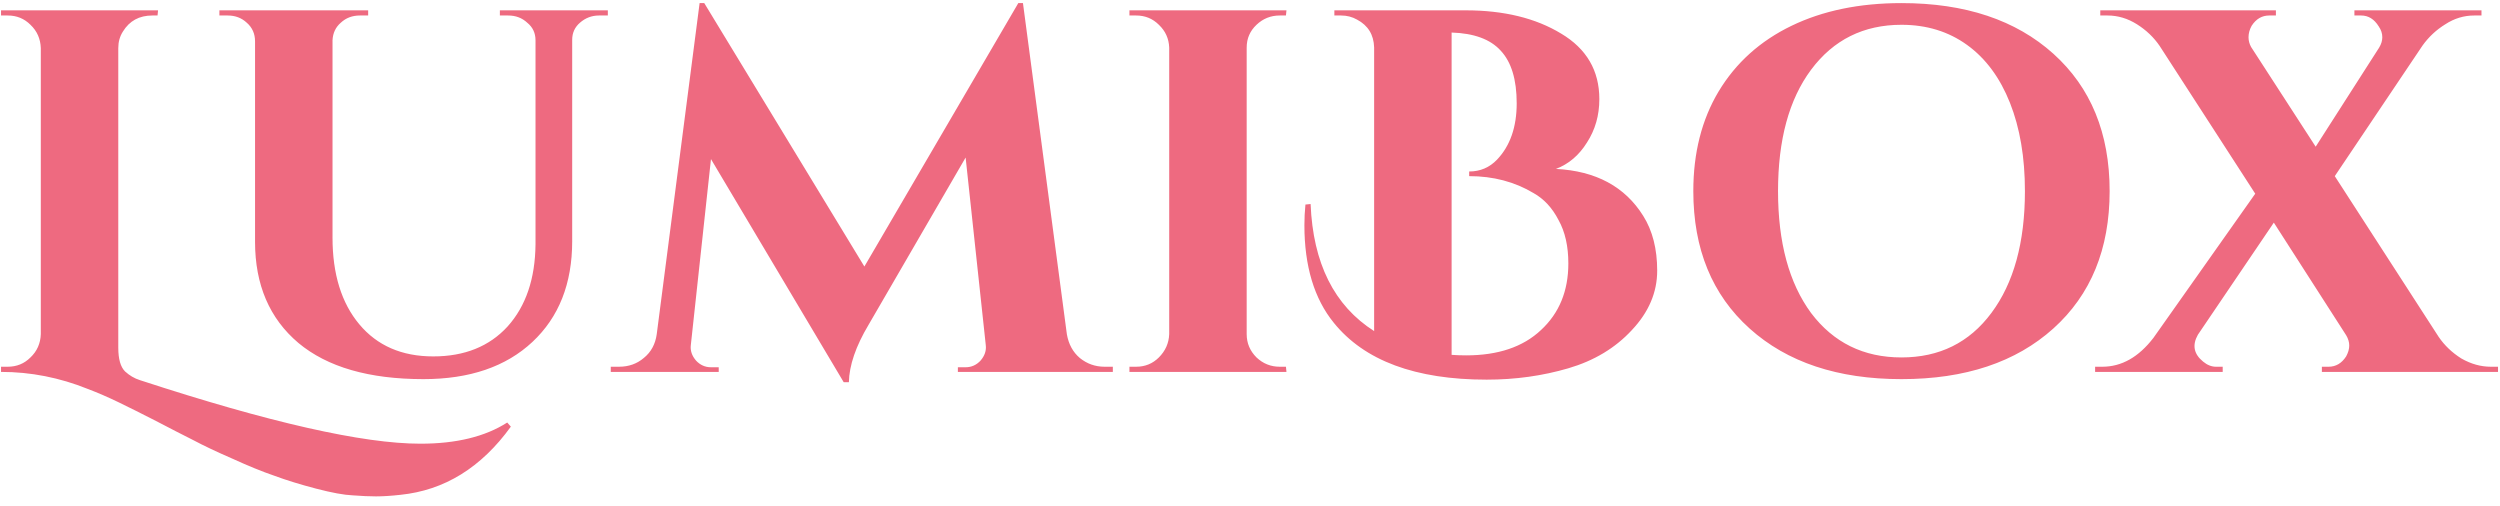 <svg width="242" height="49" viewBox="0 0 242 49" fill="none" xmlns="http://www.w3.org/2000/svg">
<path d="M40.7 42.95C44.167 42.95 46.967 42.267 49.1 40.9L49.45 41.3C46.583 45.267 43.017 47.467 38.75 47.9C37.85 48 37.067 48.05 36.4 48.05C35.767 48.05 35.017 48.017 34.15 47.95C33.317 47.917 32.133 47.7 30.6 47.3C29.067 46.9 27.717 46.483 26.55 46.05C25.383 45.65 24.033 45.1 22.5 44.4C20.967 43.733 19.7 43.133 18.7 42.6C17.7 42.1 16.5 41.483 15.1 40.75C13.733 40.05 12.533 39.45 11.5 38.95C10.467 38.45 9.467 38.017 8.5 37.65C5.767 36.55 2.967 36 0.1 36V35.5H0.75C1.617 35.5 2.35 35.2 2.95 34.6C3.583 34 3.917 33.25 3.95 32.35V4.65C3.917 3.75 3.583 3 2.95 2.4C2.35 1.8 1.617 1.5 0.75 1.5H0.1V1H15.3L15.25 1.5H14.75C13.483 1.5 12.533 2.017 11.9 3.05C11.6 3.517 11.45 4.05 11.45 4.65V33.65C11.45 34.75 11.667 35.517 12.1 35.95C12.533 36.35 13.017 36.633 13.55 36.8C26.083 40.9 35.133 42.95 40.7 42.95ZM58.838 1.5H57.988C57.288 1.5 56.671 1.733 56.138 2.2C55.638 2.633 55.388 3.183 55.388 3.85V23.35C55.388 27.45 54.105 30.7 51.538 33.1C48.971 35.5 45.455 36.7 40.988 36.7C35.721 36.7 31.688 35.533 28.888 33.2C26.088 30.833 24.688 27.567 24.688 23.4V4C24.688 3.267 24.421 2.667 23.888 2.2C23.388 1.733 22.771 1.5 22.038 1.5H21.238V1H35.638V1.5H34.838C34.105 1.5 33.488 1.733 32.988 2.2C32.488 2.633 32.221 3.2 32.188 3.9V23C32.188 26.533 33.055 29.333 34.788 31.4C36.521 33.467 38.905 34.5 41.938 34.5C44.971 34.5 47.371 33.533 49.138 31.6C50.905 29.633 51.805 26.983 51.838 23.65V3.9C51.838 3.2 51.571 2.633 51.038 2.2C50.538 1.733 49.921 1.5 49.188 1.5H48.388V1H58.838V1.5ZM106.922 35.5H107.722V36H92.722V35.55H93.472C94.039 35.55 94.522 35.333 94.922 34.9C95.322 34.433 95.489 33.933 95.422 33.4L93.472 15.25L84.072 31.45C82.839 33.517 82.206 35.367 82.172 37H81.672L68.822 15.4L66.872 33.4C66.806 33.933 66.972 34.433 67.372 34.9C67.772 35.333 68.256 35.55 68.822 35.55H69.572V36H59.122V35.5H59.922C60.856 35.5 61.656 35.217 62.322 34.65C63.022 34.083 63.439 33.317 63.572 32.35L67.722 0.3H68.172L83.672 25.8L98.572 0.3H99.022L103.272 32.35C103.439 33.317 103.856 34.083 104.522 34.65C105.222 35.217 106.022 35.5 106.922 35.5ZM109.979 35.5C110.845 35.5 111.579 35.2 112.179 34.6C112.812 33.967 113.145 33.217 113.179 32.35V4.6C113.145 3.733 112.812 3 112.179 2.4C111.579 1.8 110.845 1.5 109.979 1.5H109.329V1H124.529L124.479 1.5H123.879C123.012 1.5 122.262 1.8 121.629 2.4C120.995 3 120.679 3.733 120.679 4.6V32.35C120.679 33.217 120.995 33.967 121.629 34.6C122.262 35.2 123.012 35.5 123.879 35.5H124.479L124.529 36H109.329V35.5H109.979ZM154.816 9.6C154.816 11.167 154.416 12.567 153.616 13.8C152.849 15.033 151.849 15.883 150.616 16.35C154.482 16.55 157.299 18.067 159.066 20.9C159.966 22.333 160.416 24.1 160.416 26.2C160.416 28.3 159.599 30.217 157.966 31.95C156.366 33.683 154.316 34.917 151.816 35.65C149.316 36.383 146.682 36.75 143.916 36.75C137.016 36.75 132.082 34.917 129.116 31.25C127.216 28.917 126.266 25.767 126.266 21.8C126.266 21.133 126.299 20.467 126.366 19.8L126.866 19.75C127.099 25.483 129.149 29.583 133.016 32.05V4.6C132.982 3.367 132.432 2.467 131.366 1.9C130.899 1.633 130.382 1.5 129.816 1.5H129.166V1H141.866C145.566 1 148.649 1.75 151.116 3.25C153.582 4.717 154.816 6.833 154.816 9.6ZM141.916 34.4C145.016 34.4 147.432 33.583 149.166 31.95C150.932 30.317 151.816 28.167 151.816 25.5C151.816 23.833 151.499 22.433 150.866 21.3C150.266 20.133 149.466 19.267 148.466 18.7C146.632 17.6 144.549 17.05 142.216 17.05V16.6C143.282 16.6 144.182 16.217 144.916 15.45C146.182 14.117 146.816 12.3 146.816 10C146.816 7.7 146.299 6 145.266 4.9C144.266 3.8 142.682 3.217 140.516 3.15V34.35C140.982 34.383 141.449 34.4 141.916 34.4ZM184.063 0.3C190.229 0.3 195.129 1.933 198.763 5.2C202.396 8.467 204.213 12.9 204.213 18.5C204.213 24.1 202.396 28.533 198.763 31.8C195.129 35.067 190.229 36.7 184.063 36.7C177.896 36.7 172.996 35.067 169.363 31.8C165.729 28.533 163.913 24.1 163.913 18.5C163.913 14.8 164.729 11.583 166.363 8.85C168.029 6.083 170.379 3.967 173.413 2.5C176.446 1.033 179.996 0.3 184.063 0.3ZM175.313 30.3C177.479 33.167 180.396 34.6 184.063 34.6C187.729 34.6 190.629 33.167 192.763 30.3C194.929 27.4 196.013 23.467 196.013 18.5C196.013 15.233 195.529 12.383 194.563 9.95C193.596 7.517 192.213 5.65 190.413 4.35C188.613 3.05 186.496 2.4 184.063 2.4C180.396 2.4 177.479 3.85 175.313 6.75C173.179 9.617 172.113 13.533 172.113 18.5C172.113 23.467 173.179 27.4 175.313 30.3ZM225.407 35.5C226.107 35.5 226.674 35.167 227.107 34.5C227.307 34.133 227.407 33.783 227.407 33.45C227.407 33.117 227.307 32.783 227.107 32.45L220.107 21.55L212.757 32.4C212.19 33.4 212.357 34.267 213.257 35C213.657 35.333 214.074 35.5 214.507 35.5H215.157V36H202.807V35.5H203.507C205.374 35.5 207.024 34.567 208.457 32.7L218.307 18.75L209.057 4.45C208.49 3.617 207.757 2.917 206.857 2.35C205.957 1.783 205.007 1.5 204.007 1.5H203.307V1H220.307V1.5H219.657C218.957 1.5 218.39 1.833 217.957 2.5C217.757 2.867 217.657 3.233 217.657 3.6C217.657 3.933 217.74 4.25 217.907 4.55L224.157 14.2L230.307 4.6C230.507 4.267 230.607 3.933 230.607 3.6C230.607 3.233 230.49 2.883 230.257 2.55C229.824 1.85 229.257 1.5 228.557 1.5H227.907V1H240.207V1.5H239.507C238.507 1.5 237.574 1.783 236.707 2.35C235.84 2.883 235.107 3.567 234.507 4.4L226.007 17.05L236.057 32.6C236.624 33.433 237.357 34.133 238.257 34.7C239.19 35.233 240.14 35.5 241.107 35.5H241.807V36H224.757V35.5H225.407Z" fill="#E94560" fill-opacity="0.8"/>
</svg>
